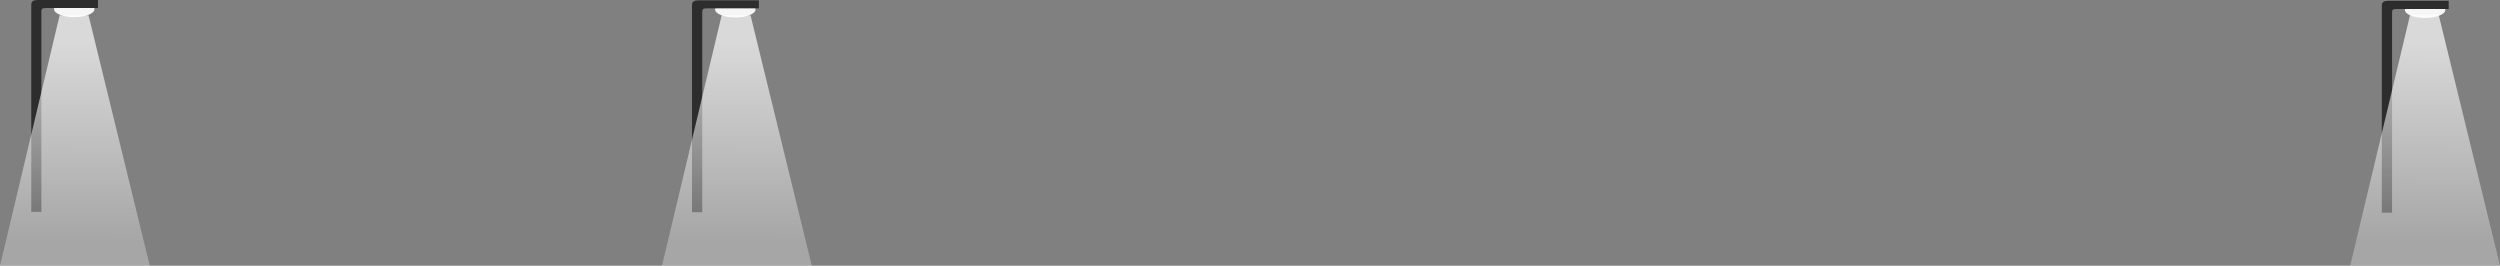 <?xml version="1.0" encoding="utf-8"?>
<!-- Generator: Adobe Illustrator 19.1.0, SVG Export Plug-In . SVG Version: 6.00 Build 0)  -->
<svg version="1.0" id="Laag_1" xmlns="http://www.w3.org/2000/svg" xmlns:xlink="http://www.w3.org/1999/xlink" x="0px" y="0px"
	 viewBox="0 0 1558.9 165.7" style="enable-background:new 0 0 1558.9 165.7;" xml:space="preserve">
<rect x="0" y="0" width="1558.9" height="165.7" fill="#808080" stroke="none"/>
<style type="text/css">
	.st0{fill:#F6F6F6;}
	.st1{fill-rule:evenodd;clip-rule:evenodd;fill:#2D2D2D;}
	.st2{fill:url(#SVGID_1_);}
	.st3{fill:url(#SVGID_2_);}
	.st4{fill:url(#SVGID_3_);}
</style>
<g>
	<g>
		<ellipse class="st0" cx="458.5" cy="5.9" rx="12.6" ry="5"/>
		<path class="st1" d="M431.6,132.3h6.3V7.3l0-0.1c0-1.6,0.7-2,3-2h32.3V0.2h-37.4c-2.9,0-4.3,0.7-4.3,3v4.1V132.3z"/>
	</g>
	<g>
		<ellipse class="st0" cx="46.3" cy="5.7" rx="12.6" ry="5"/>
		<path class="st1" d="M19.5,132.1h6.3V7.1l0-0.1c0-1.6,0.7-2,3-2h32.3V0L23.8,0c-2.9,0-4.3,0.7-4.3,3v4.1V132.1z"/>
	</g>
	<g>
		<ellipse class="st0" cx="1512.2" cy="6.2" rx="12.6" ry="5"/>
		<path class="st1" d="M1485.3,132.6h6.3V7.7l0-0.1c0-1.6,0.7-2,3-2h32.3V0.5h-37.4c-2.9,0-4.3,0.7-4.3,3v4.1V132.6z"/>
	</g>
	<linearGradient id="SVGID_1_" gradientUnits="userSpaceOnUse" x1="46.79" y1="150.352" x2="47.619" y2="26.291">
		<stop  offset="0" style="stop-color:#FFFFFF;stop-opacity:0.3"/>
		<stop  offset="1" style="stop-color:#FFFFFF;stop-opacity:0.7"/>
	</linearGradient>
	<polygon class="st2" points="37.2,9.5 0,165.7 93.4,165.7 55.2,9.5 	"/>
	<linearGradient id="SVGID_2_" gradientUnits="userSpaceOnUse" x1="459.586" y1="150.352" x2="460.416" y2="26.291">
		<stop  offset="0" style="stop-color:#FFFFFF;stop-opacity:0.3"/>
		<stop  offset="1" style="stop-color:#FFFFFF;stop-opacity:0.7"/>
	</linearGradient>
	<polygon class="st3" points="450,9.5 412.8,165.7 506.2,165.7 468,9.5 	"/>
	<linearGradient id="SVGID_3_" gradientUnits="userSpaceOnUse" x1="1512.298" y1="150.236" x2="1513.127" y2="26.174">
		<stop  offset="0" style="stop-color:#FFFFFF;stop-opacity:0.3"/>
		<stop  offset="1" style="stop-color:#FFFFFF;stop-opacity:0.7"/>
	</linearGradient>
	<polygon class="st4" points="1502.8,9.4 1465.5,165.6 1558.9,165.6 1520.7,9.4 	"/>
</g>
</svg>
